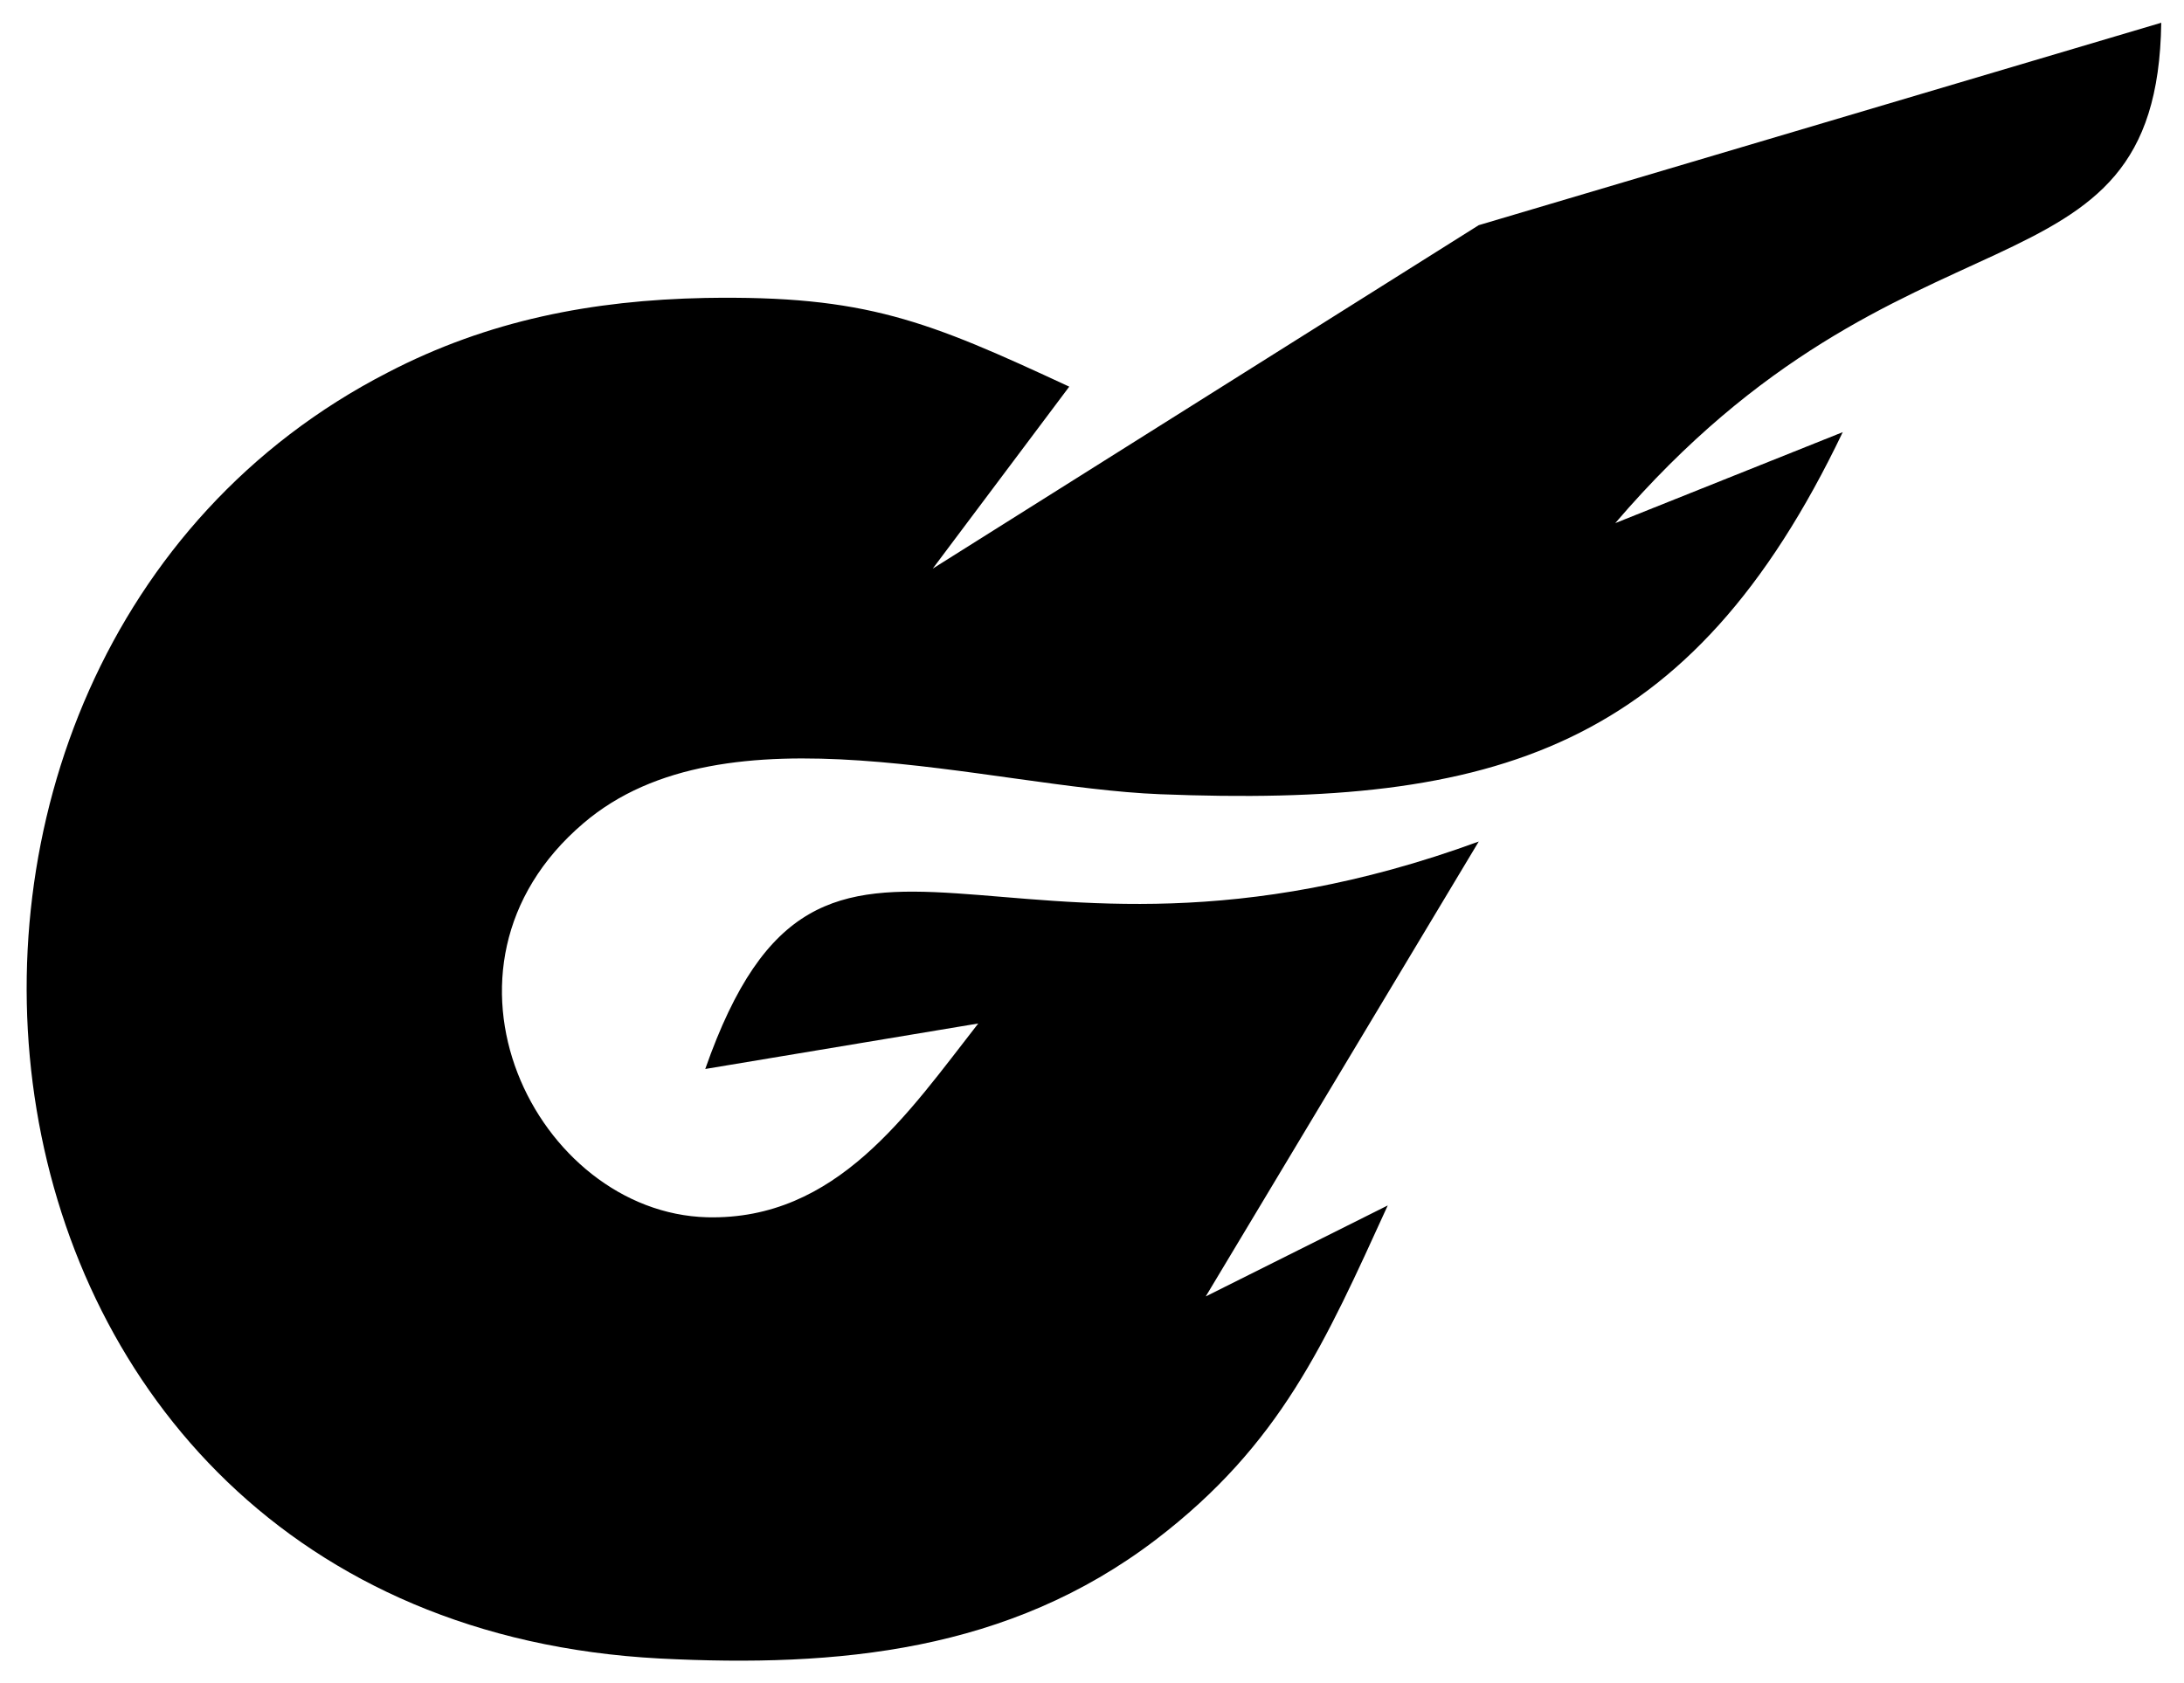 <svg xmlns="http://www.w3.org/2000/svg" viewBox="0.5 -0.5 48 37" fill="currentColor"><path d="M 48.00,0.00 C 47.91,6.37 42.37,3.56 36.00,11.00 36.00,11.00 41.00,9.00 41.00,9.00 37.65,16.00 33.36,17.25 26.00,16.96 22.18,16.81 16.45,14.92 13.32,17.60 9.58,20.79 12.30,26.16 16.04,26.26 18.89,26.33 20.46,23.97 22.00,22.00 22.00,22.00 16.00,23.00 16.00,23.00 18.63,15.50 22.42,21.87 33.00,18.00 33.00,18.00 27.00,28.00 27.00,28.00 27.00,28.00 31.00,26.00 31.00,26.00 29.62,29.02 28.65,31.25 25.90,33.35 22.67,35.81 18.92,36.16 15.00,35.96 -1.18,35.11 -3.35,14.05 9.02,7.69 11.23,6.54 13.52,6.10 16.00,6.05 19.53,5.99 20.88,6.55 24.00,8.00 24.00,8.00 21.00,12.00 21.00,12.00 21.00,12.00 33.00,4.45 33.00,4.45 33.00,4.45 48.00,0.00 48.00,0.00 Z"></path></svg>
